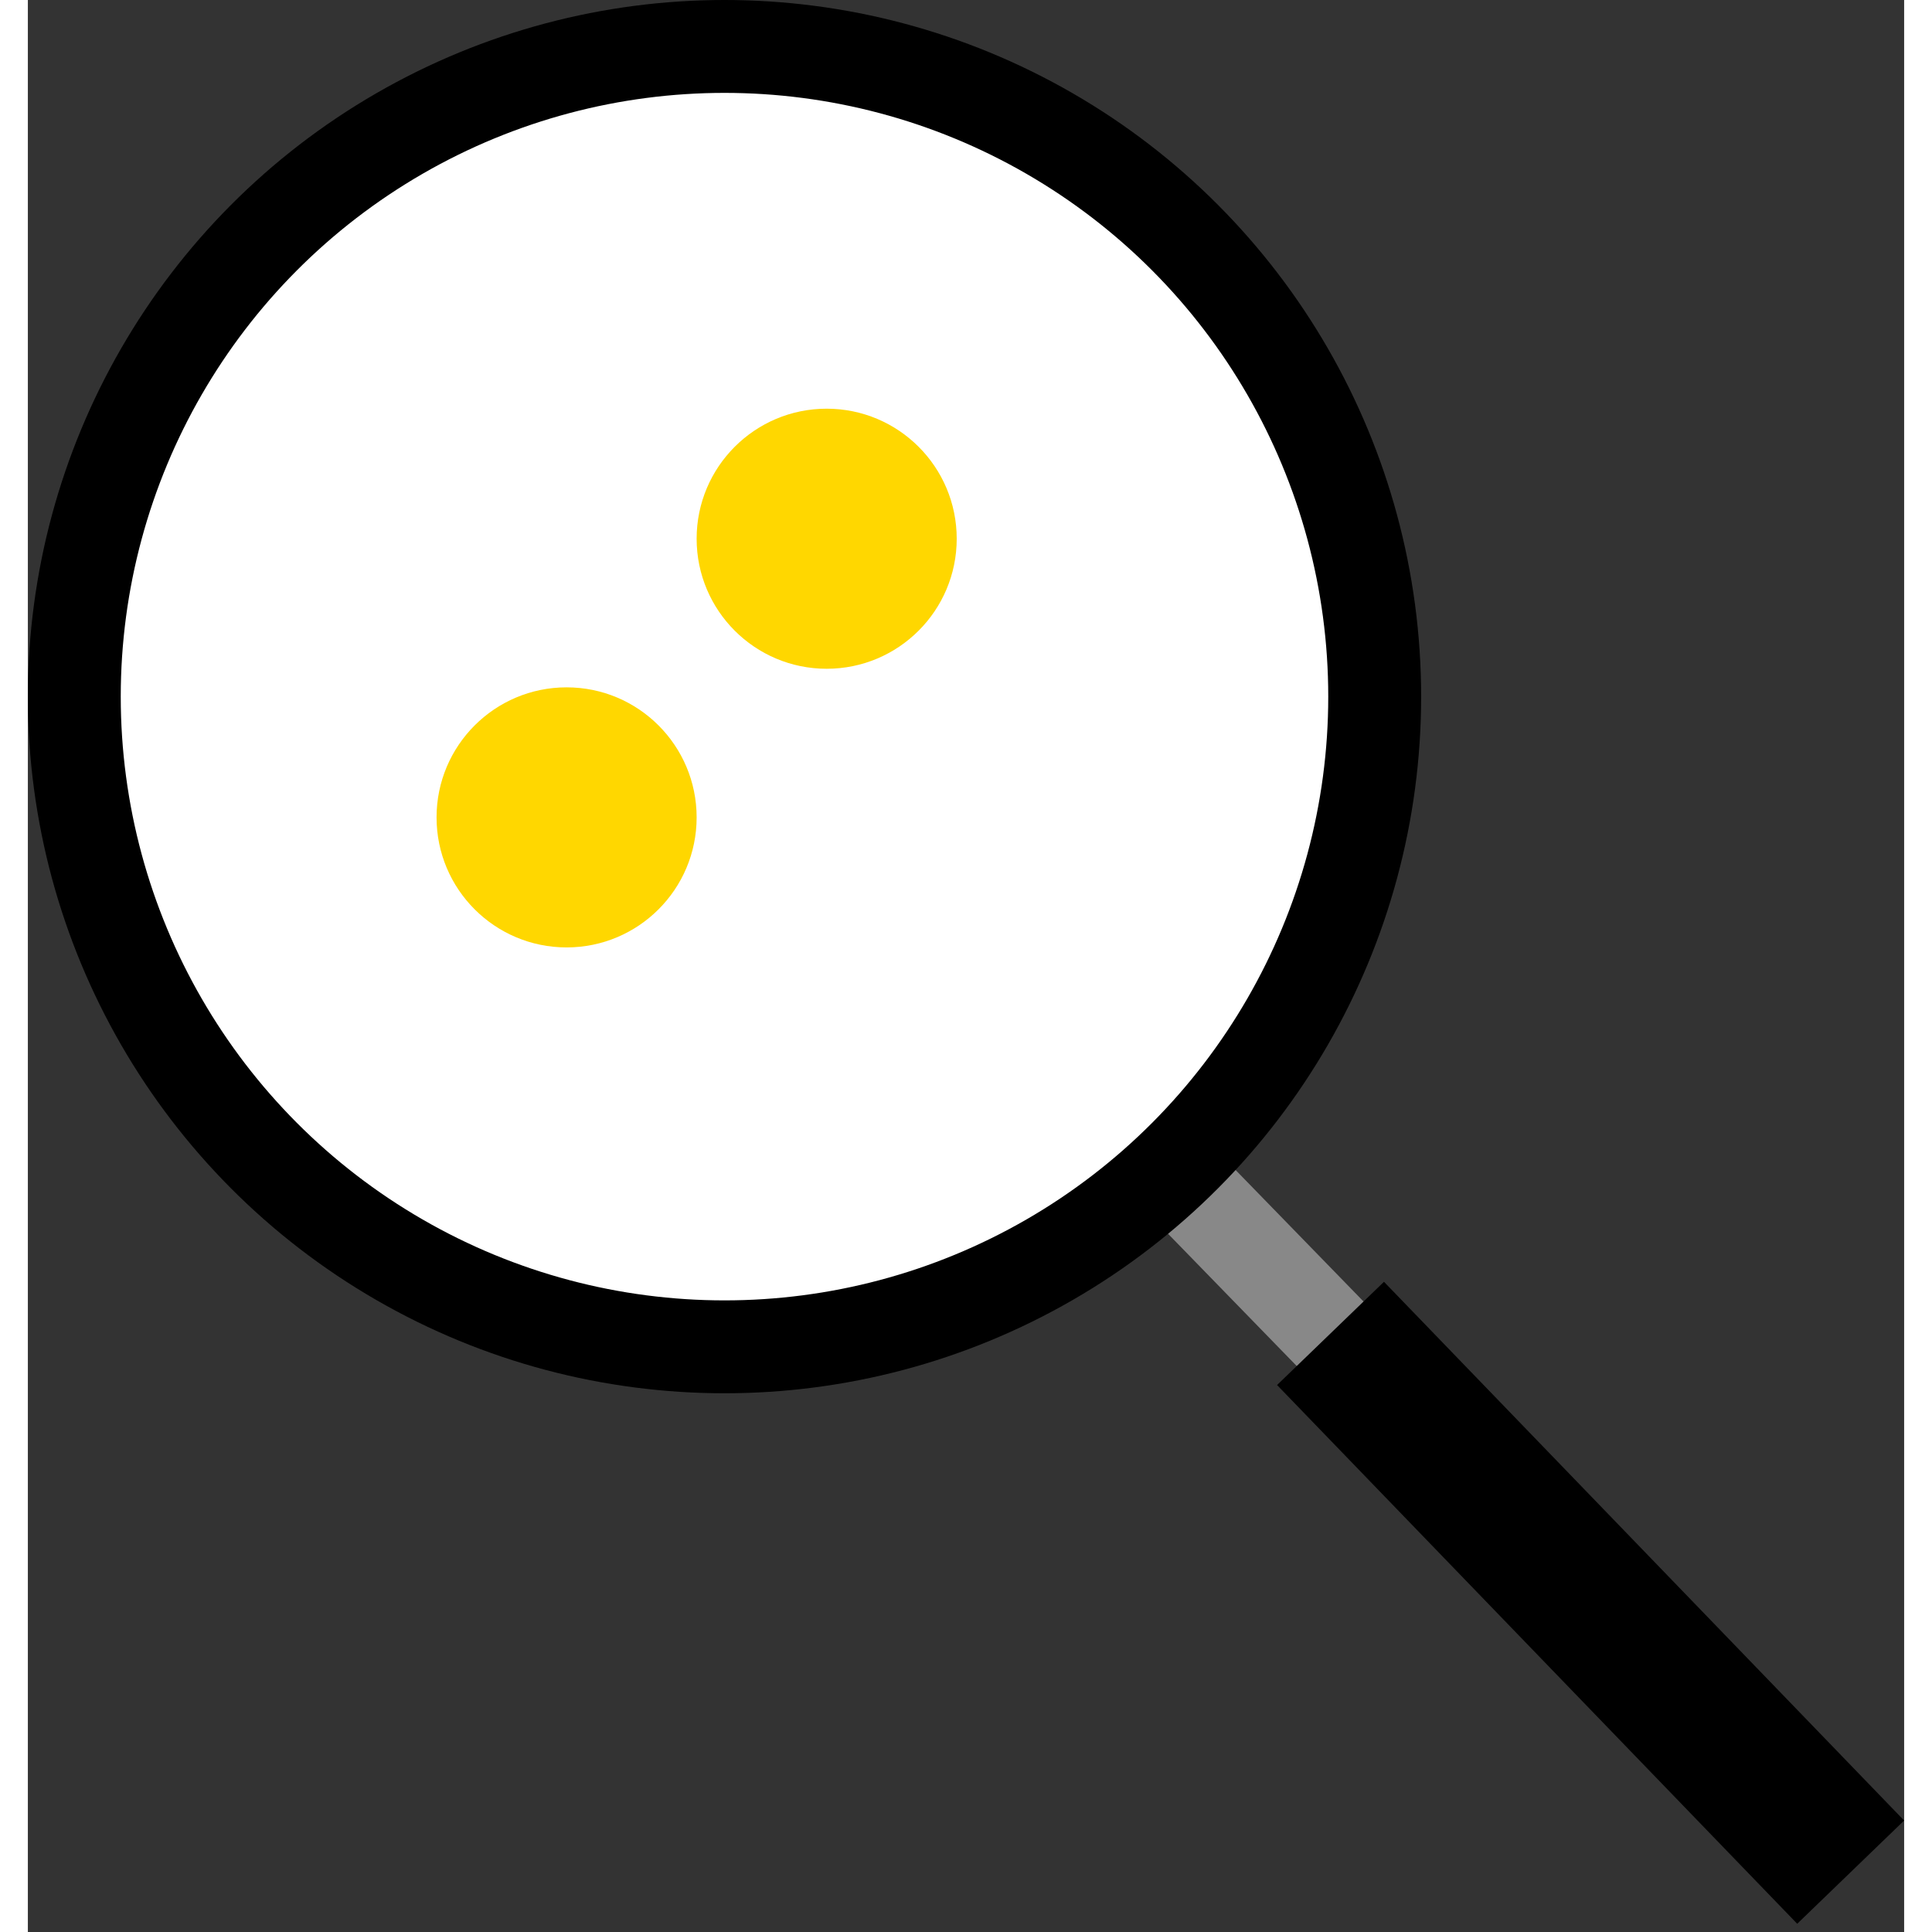 <svg width="200" height="200" viewBox="0 0 101 104" fill="none" xmlns="http://www.w3.org/2000/svg">
<rect x="0" y="0" width="101" height="104" fill="#333333" stroke="none"/>
<line x1="61.792" y1="63.257" x2="97.792" y2="100.257" stroke="#888888" stroke-width="5"/>
<circle cx="37.5" cy="37.5" r="35" fill="white" stroke="black" stroke-width="5"/>
<line x1="98.122" y1="100.778" x2="70.122" y2="71.778" stroke="black" stroke-width="8"/>
<circle cx="29" cy="44" r="7" fill="#FFD700"/>
<circle cx="43" cy="29" r="7" fill="#FFD700"/>
</svg>
